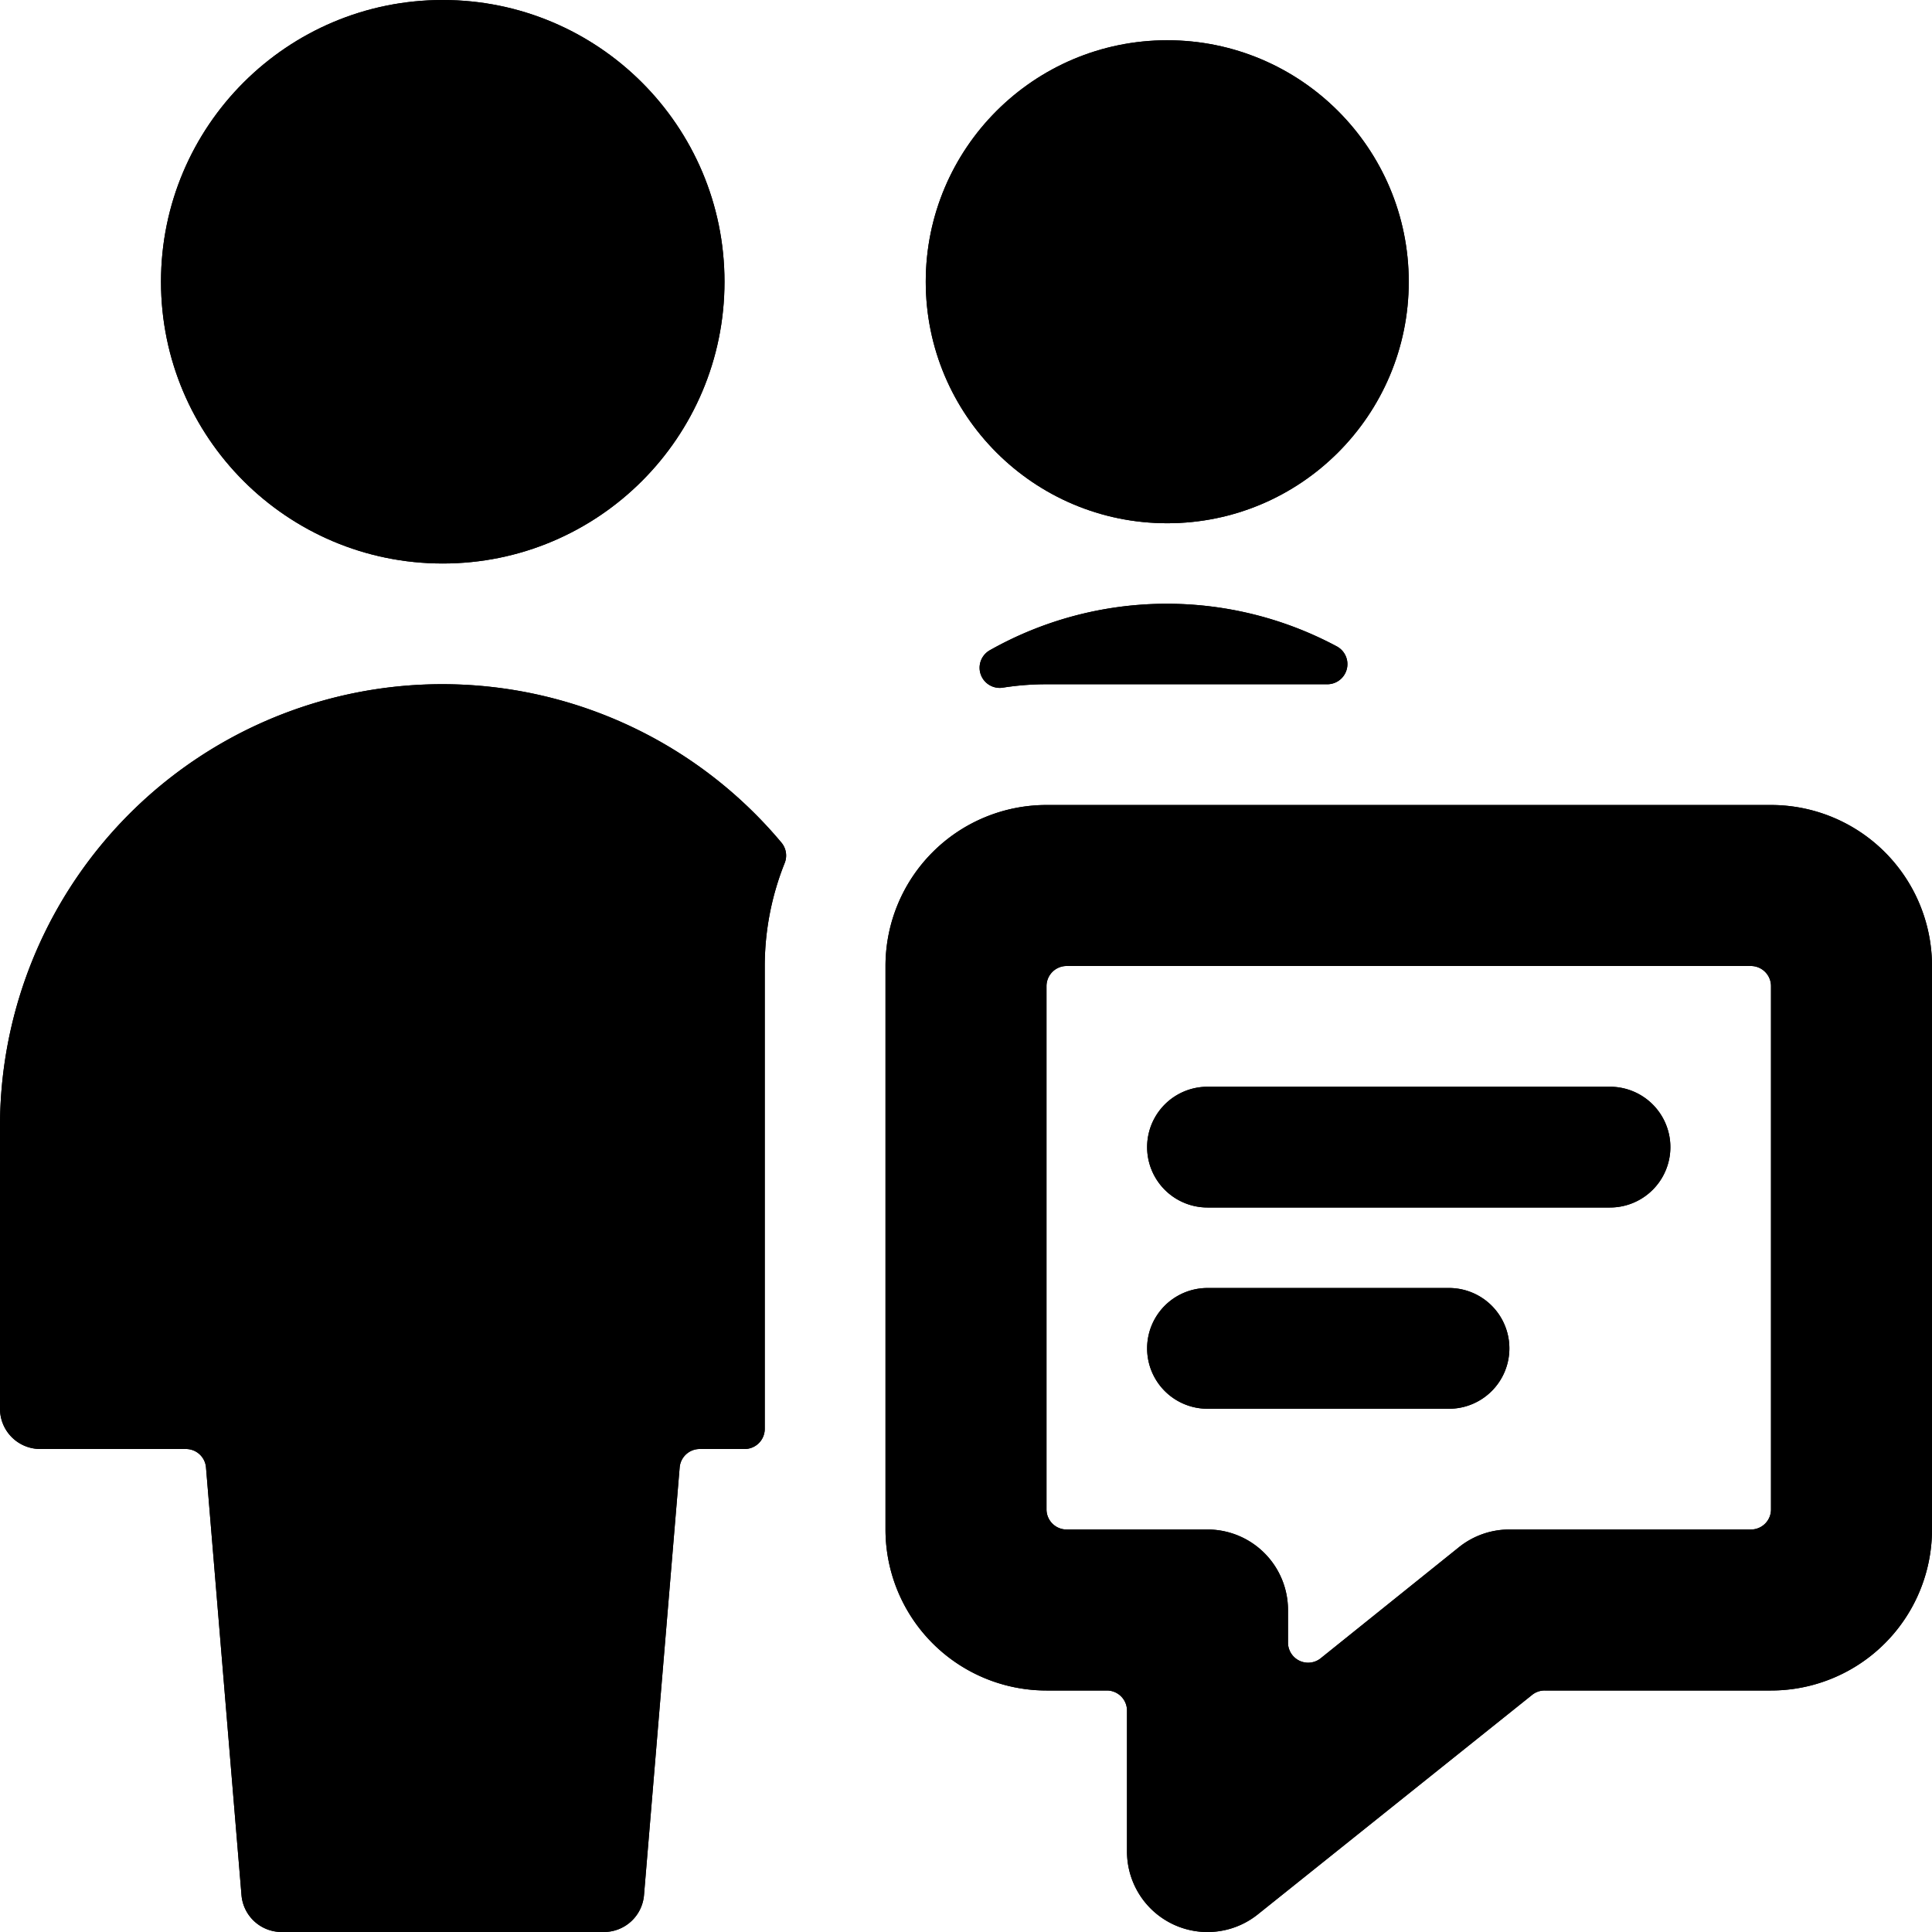 <svg id="Bold" xmlns="http://www.w3.org/2000/svg" viewBox="0 0 24 24"><title>multiple-actions-chat</title><circle cx="14.5" cy="3.5" r="3"/><path d="M13,8.5h3.487a.25.25,0,0,0,.118-.471,4.474,4.474,0,0,0-4.308.048.25.25,0,0,0,.162.465A3.445,3.445,0,0,1,13,8.5Z"/><path d="M9.5,12a3.453,3.453,0,0,1,.248-1.28.25.25,0,0,0-.041-.253A5.494,5.494,0,0,0,0,14v3.5a.5.5,0,0,0,.5.5H2.31a.25.25,0,0,1,.249.229L3,23.542A.5.5,0,0,0,3.5,24h4a.5.5,0,0,0,.5-.458l.443-5.313A.25.25,0,0,1,8.69,18h.56a.25.25,0,0,0,.25-.25Z"/><circle cx="5.5" cy="3.5" r="3.5"/><path d="M22,10H13a2,2,0,0,0-2,2v7a2,2,0,0,0,2,2h.75a.25.25,0,0,1,.25.25V23a1,1,0,0,0,1.625.781l3.407-2.726A.247.247,0,0,1,19.188,21H22a2,2,0,0,0,2-2V12A2,2,0,0,0,22,10Zm-3.875,9.219L16.406,20.6A.25.25,0,0,1,16,20.4V20a1,1,0,0,0-1-1H13.25a.25.25,0,0,1-.25-.25v-6.5a.25.25,0,0,1,.25-.25h8.5a.25.25,0,0,1,.25.25v6.5a.249.249,0,0,1-.25.25h-3A1,1,0,0,0,18.125,19.219Z"/><path d="M15,15h5a.75.75,0,0,0,0-1.5H15A.75.75,0,0,0,15,15Z"/><path d="M18,17.5A.75.75,0,0,0,18,16H15a.75.75,0,0,0,0,1.5Z"/><circle cx="14.5" cy="3.5" r="3"/><path d="M13,8.5h3.487a.25.25,0,0,0,.118-.471,4.474,4.474,0,0,0-4.308.048.25.25,0,0,0,.162.465A3.445,3.445,0,0,1,13,8.5Z"/><path d="M9.5,12a3.453,3.453,0,0,1,.248-1.28.25.25,0,0,0-.041-.253A5.494,5.494,0,0,0,0,14v3.5a.5.5,0,0,0,.5.5H2.31a.25.25,0,0,1,.249.229L3,23.542A.5.5,0,0,0,3.5,24h4a.5.5,0,0,0,.5-.458l.443-5.313A.25.25,0,0,1,8.69,18h.56a.25.25,0,0,0,.25-.25Z"/><circle cx="5.5" cy="3.5" r="3.5"/><path d="M22,10H13a2,2,0,0,0-2,2v7a2,2,0,0,0,2,2h.75a.25.25,0,0,1,.25.25V23a1,1,0,0,0,1.625.781l3.407-2.726A.247.247,0,0,1,19.188,21H22a2,2,0,0,0,2-2V12A2,2,0,0,0,22,10Zm-3.875,9.219L16.406,20.6A.25.25,0,0,1,16,20.4V20a1,1,0,0,0-1-1H13.25a.25.25,0,0,1-.25-.25v-6.5a.25.25,0,0,1,.25-.25h8.5a.25.25,0,0,1,.25.25v6.5a.249.249,0,0,1-.25.25h-3A1,1,0,0,0,18.125,19.219Z"/><path d="M15,15h5a.75.75,0,0,0,0-1.5H15A.75.75,0,0,0,15,15Z"/><path d="M18,17.5A.75.75,0,0,0,18,16H15a.75.75,0,0,0,0,1.5Z"/></svg>